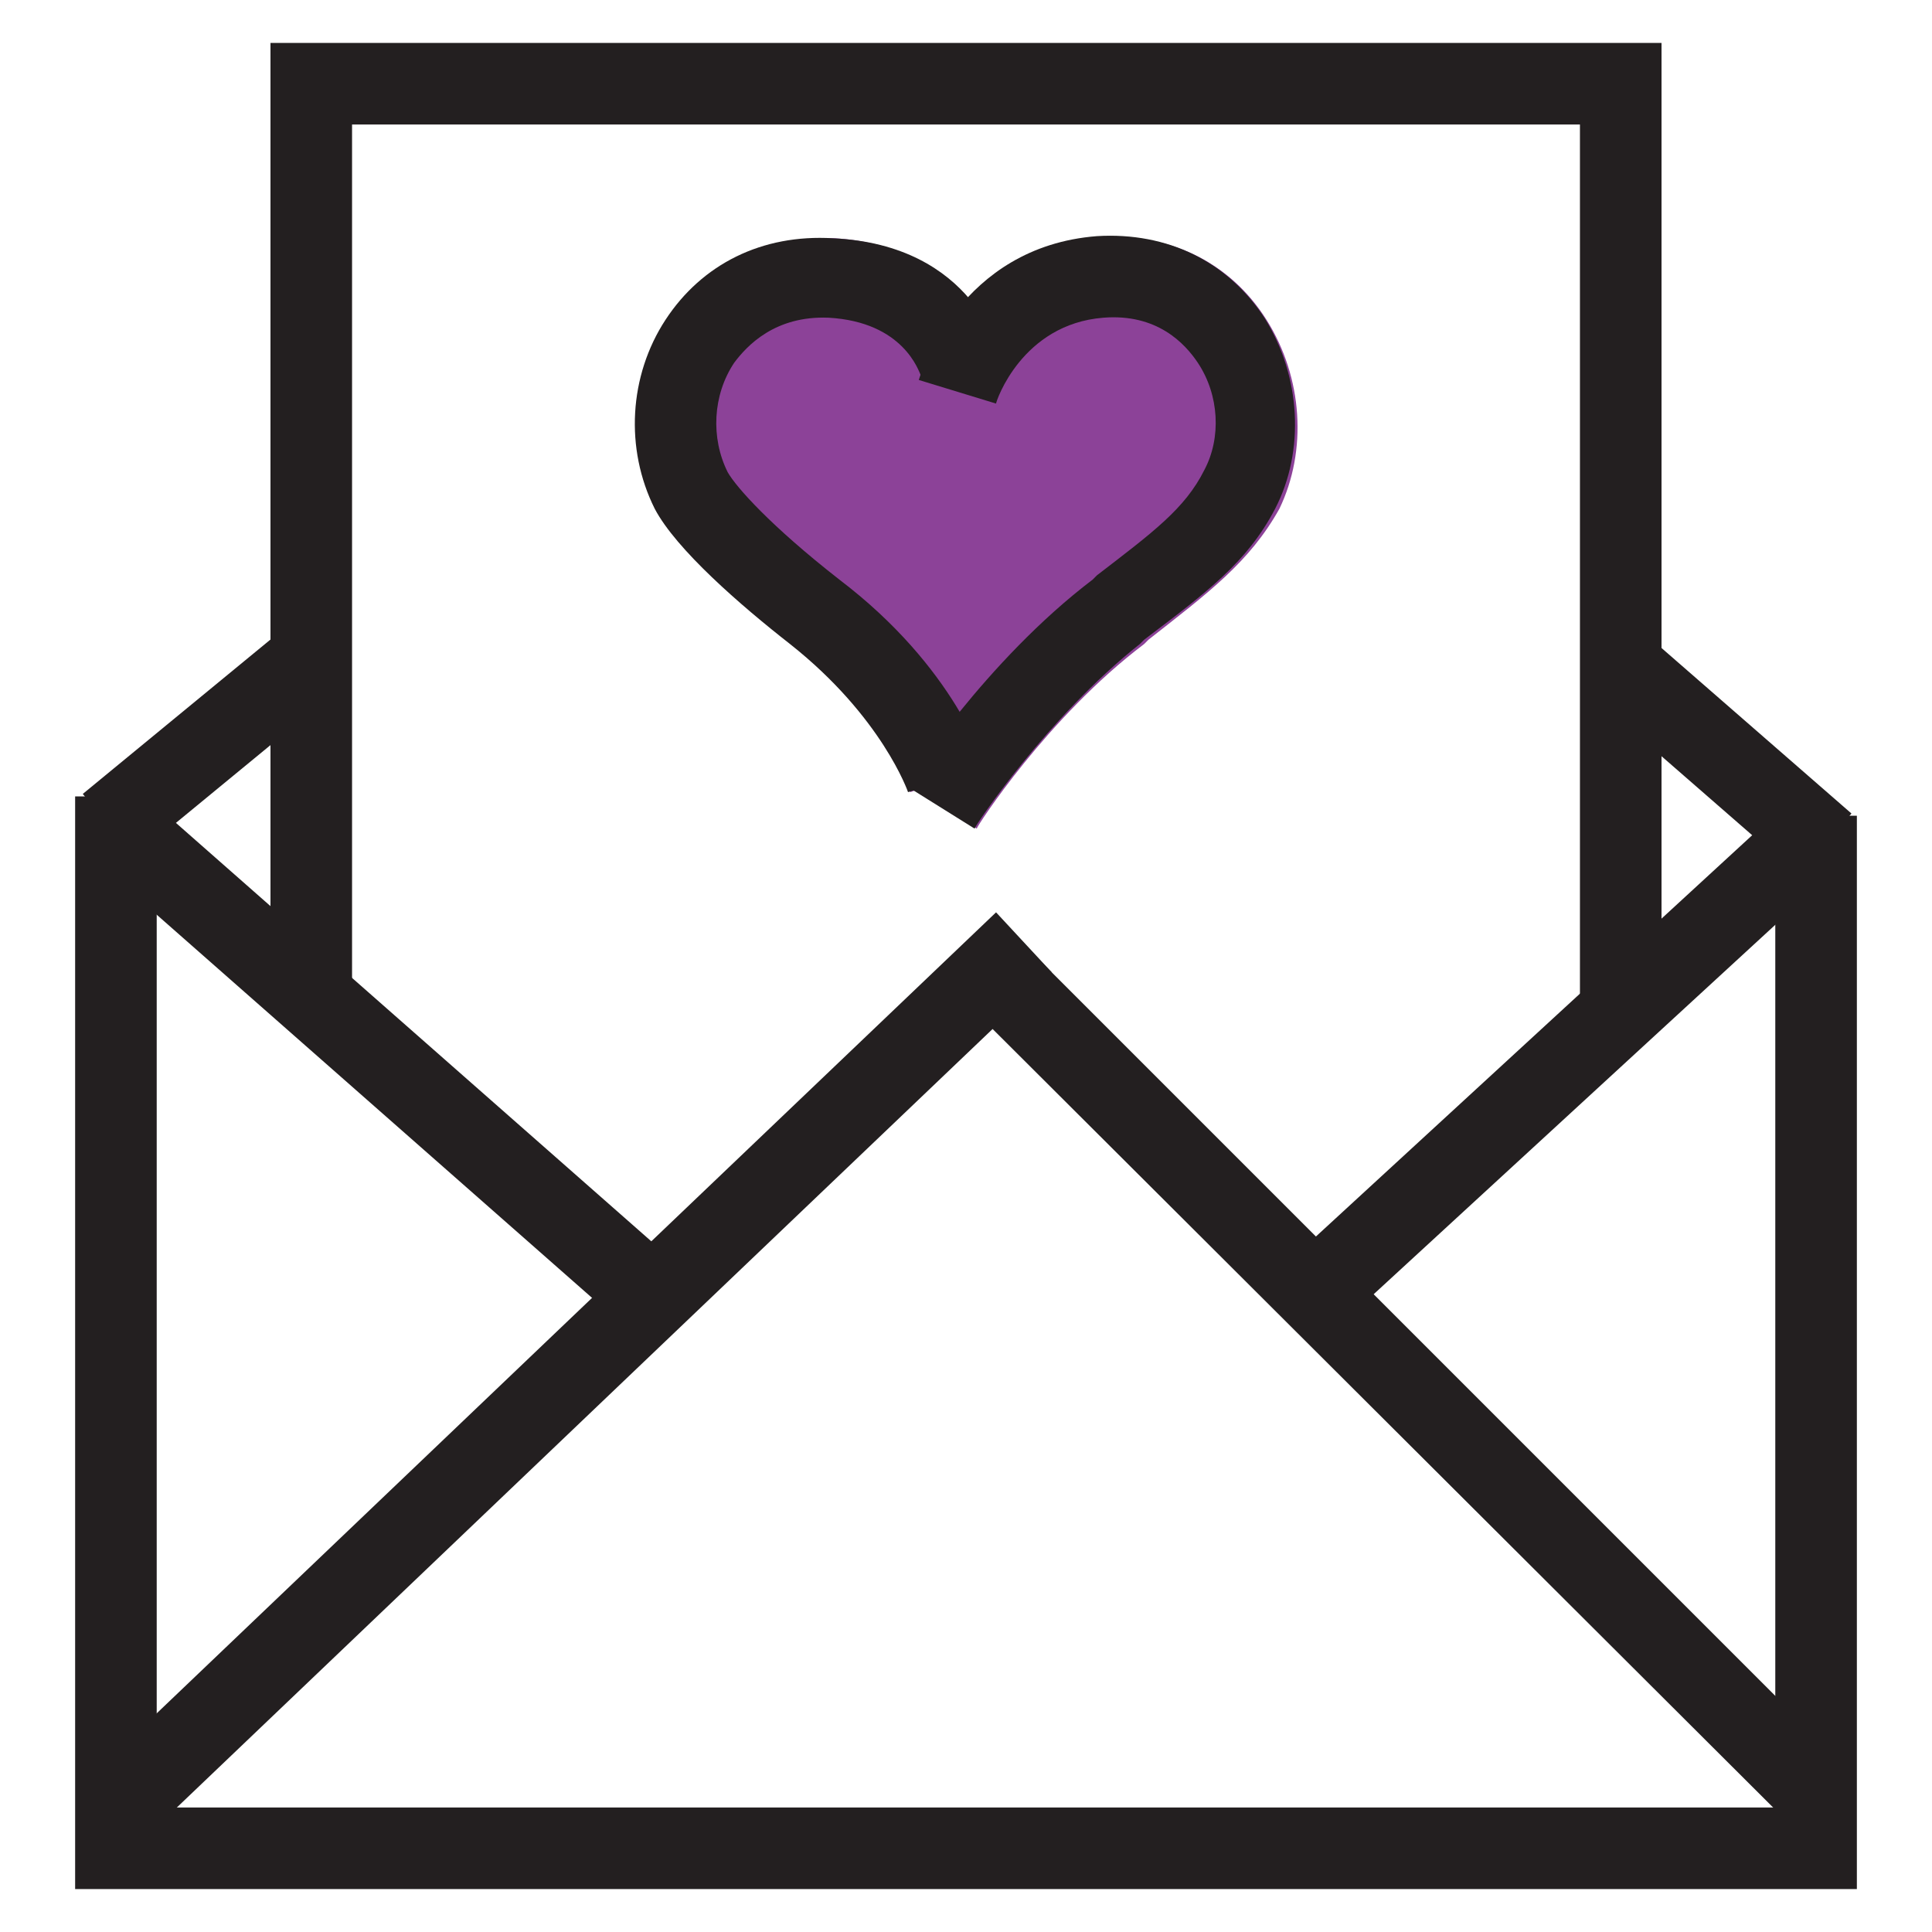 <?xml version="1.0" encoding="utf-8"?>
<!-- Generator: Adobe Illustrator 19.0.0, SVG Export Plug-In . SVG Version: 6.00 Build 0)  -->
<svg version="1.1" id="Layer_1" xmlns="http://www.w3.org/2000/svg" xmlns:xlink="http://www.w3.org/1999/xlink" x="0px" y="0px"
	 viewBox="-260 352 90 90" style="enable-background:new -260 352 90 90;" xml:space="preserve">
<style type="text/css">
	.st0{fill:#231F20;}
	.st1{fill:#8C4298;}
</style>
<title>Artboard 9</title>
<g id="XMLID_2275_">
	<g id="XMLID_1882_">
		
			<rect x="-258" y="399.7" transform="matrix(0.751 0.661 -0.661 0.751 205.127 259.792)" class="st0" width="32.8" height="3.8"/>
	</g>
	<g id="XMLID_1880_">
		<polygon class="st0" points="-173.5,440 -256.5,440 -256.5,389.1 -252.7,389.1 -252.7,436.2 -177.3,436.2 -177.3,390 -173.5,390 
					"/>
	</g>
	<g id="XMLID_1996_">
		<g id="XMLID_1879_">
			<polygon class="st0" points="-182.6,399.2 -186.4,399.2 -186.4,357.8 -243.6,357.8 -243.6,397.8 -247.4,397.8 -247.4,354 
				-182.6,354 			"/>
		</g>
	</g>
	<g id="XMLID_1878_">
		
			<rect x="-189.1" y="386.3" transform="matrix(0.677 0.736 -0.736 0.677 235.181 267.438)" class="st0" width="3.8" height="31"/>
	</g>
	<g id="XMLID_1995_">
		<polygon class="st0" points="-252.6,437 -255.2,434.2 -213.6,394.5 -211,397.3 		"/>
	</g>
	<g id="XMLID_1881_">
		<polygon class="st0" points="-177.1,436.5 -215.5,398.2 -212.8,395.5 -174.5,433.8 		"/>
	</g>
	<g id="XMLID_1997_">
		
			<rect x="-252.3" y="380.6" transform="matrix(0.635 0.772 -0.772 0.635 207.308 334.332)" class="st0" width="3.8" height="12.2"/>
	</g>
	<g id="XMLID_1998_">
		
			<rect x="-186.3" y="385.2" transform="matrix(0.754 0.657 -0.657 0.754 209.993 213.314)" class="st0" width="13" height="3.8"/>
	</g>
	<g id="XMLID_2276_">
		<path class="st1" d="M-201,366.9c-1.7-2.7-4.6-4.1-7.8-3.8c-2.8,0.2-4.7,1.5-6,2.9c-1.1-1.3-3.1-2.7-6.3-2.9
			c-3.2-0.1-6.1,1.2-7.8,3.8c-1.7,2.7-1.9,6.1-0.5,8.8c1,1.9,4,4.5,6.3,6.3c4.3,3.4,5.5,6.9,5.5,6.9l0.3-0.1l2.8,1.8
			c0-0.1,3.3-5.2,7.8-8.6l0.2-0.2c2.8-2.2,4.7-3.6,6.1-6.1C-199.1,373-199.3,369.6-201,366.9z"/>
	</g>
	<g id="XMLID_2274_">
		<g id="XMLID_2005_">
			<path class="st0" d="M-214.6,390.6l-3.2-2c0.1-0.2,3.7-5.8,8.7-9.6l0.2-0.2c2.6-2,4.1-3.1,5-4.9c0.8-1.5,0.7-3.5-0.3-5
				c-0.6-0.9-1.9-2.3-4.4-2.1c-3.8,0.3-5,3.9-5,4l-3.6-1.1c0.1-0.3,1.9-6.2,8.3-6.7c3.3-0.2,6.1,1.2,7.8,3.8
				c1.7,2.7,1.9,6.2,0.5,8.9c-1.3,2.5-3.2,3.9-6.1,6.1l-0.2,0.2C-211.2,385.4-214.6,390.5-214.6,390.6z"/>
		</g>
		<g id="XMLID_2273_">
			<path class="st0" d="M-217.7,388.9c0,0-1.2-3.5-5.5-6.9c-2.3-1.8-5.3-4.4-6.3-6.3c-1.4-2.8-1.2-6.2,0.5-8.8
				c1.7-2.6,4.5-4,7.8-3.8c6.6,0.3,7.8,5.4,7.8,5.6l-3.7,0.8c-0.1-0.2-0.8-2.5-4.3-2.7c-2.5-0.1-3.8,1.3-4.4,2.1
				c-1,1.5-1.1,3.5-0.3,5.1c0.4,0.7,2,2.5,5.2,5c5.4,4.1,6.8,8.6,6.8,8.8L-217.7,388.9l1.8-0.6L-217.7,388.9z"/>
		</g>
	</g>
</g>
<title>Artboard 9</title>
</svg>
